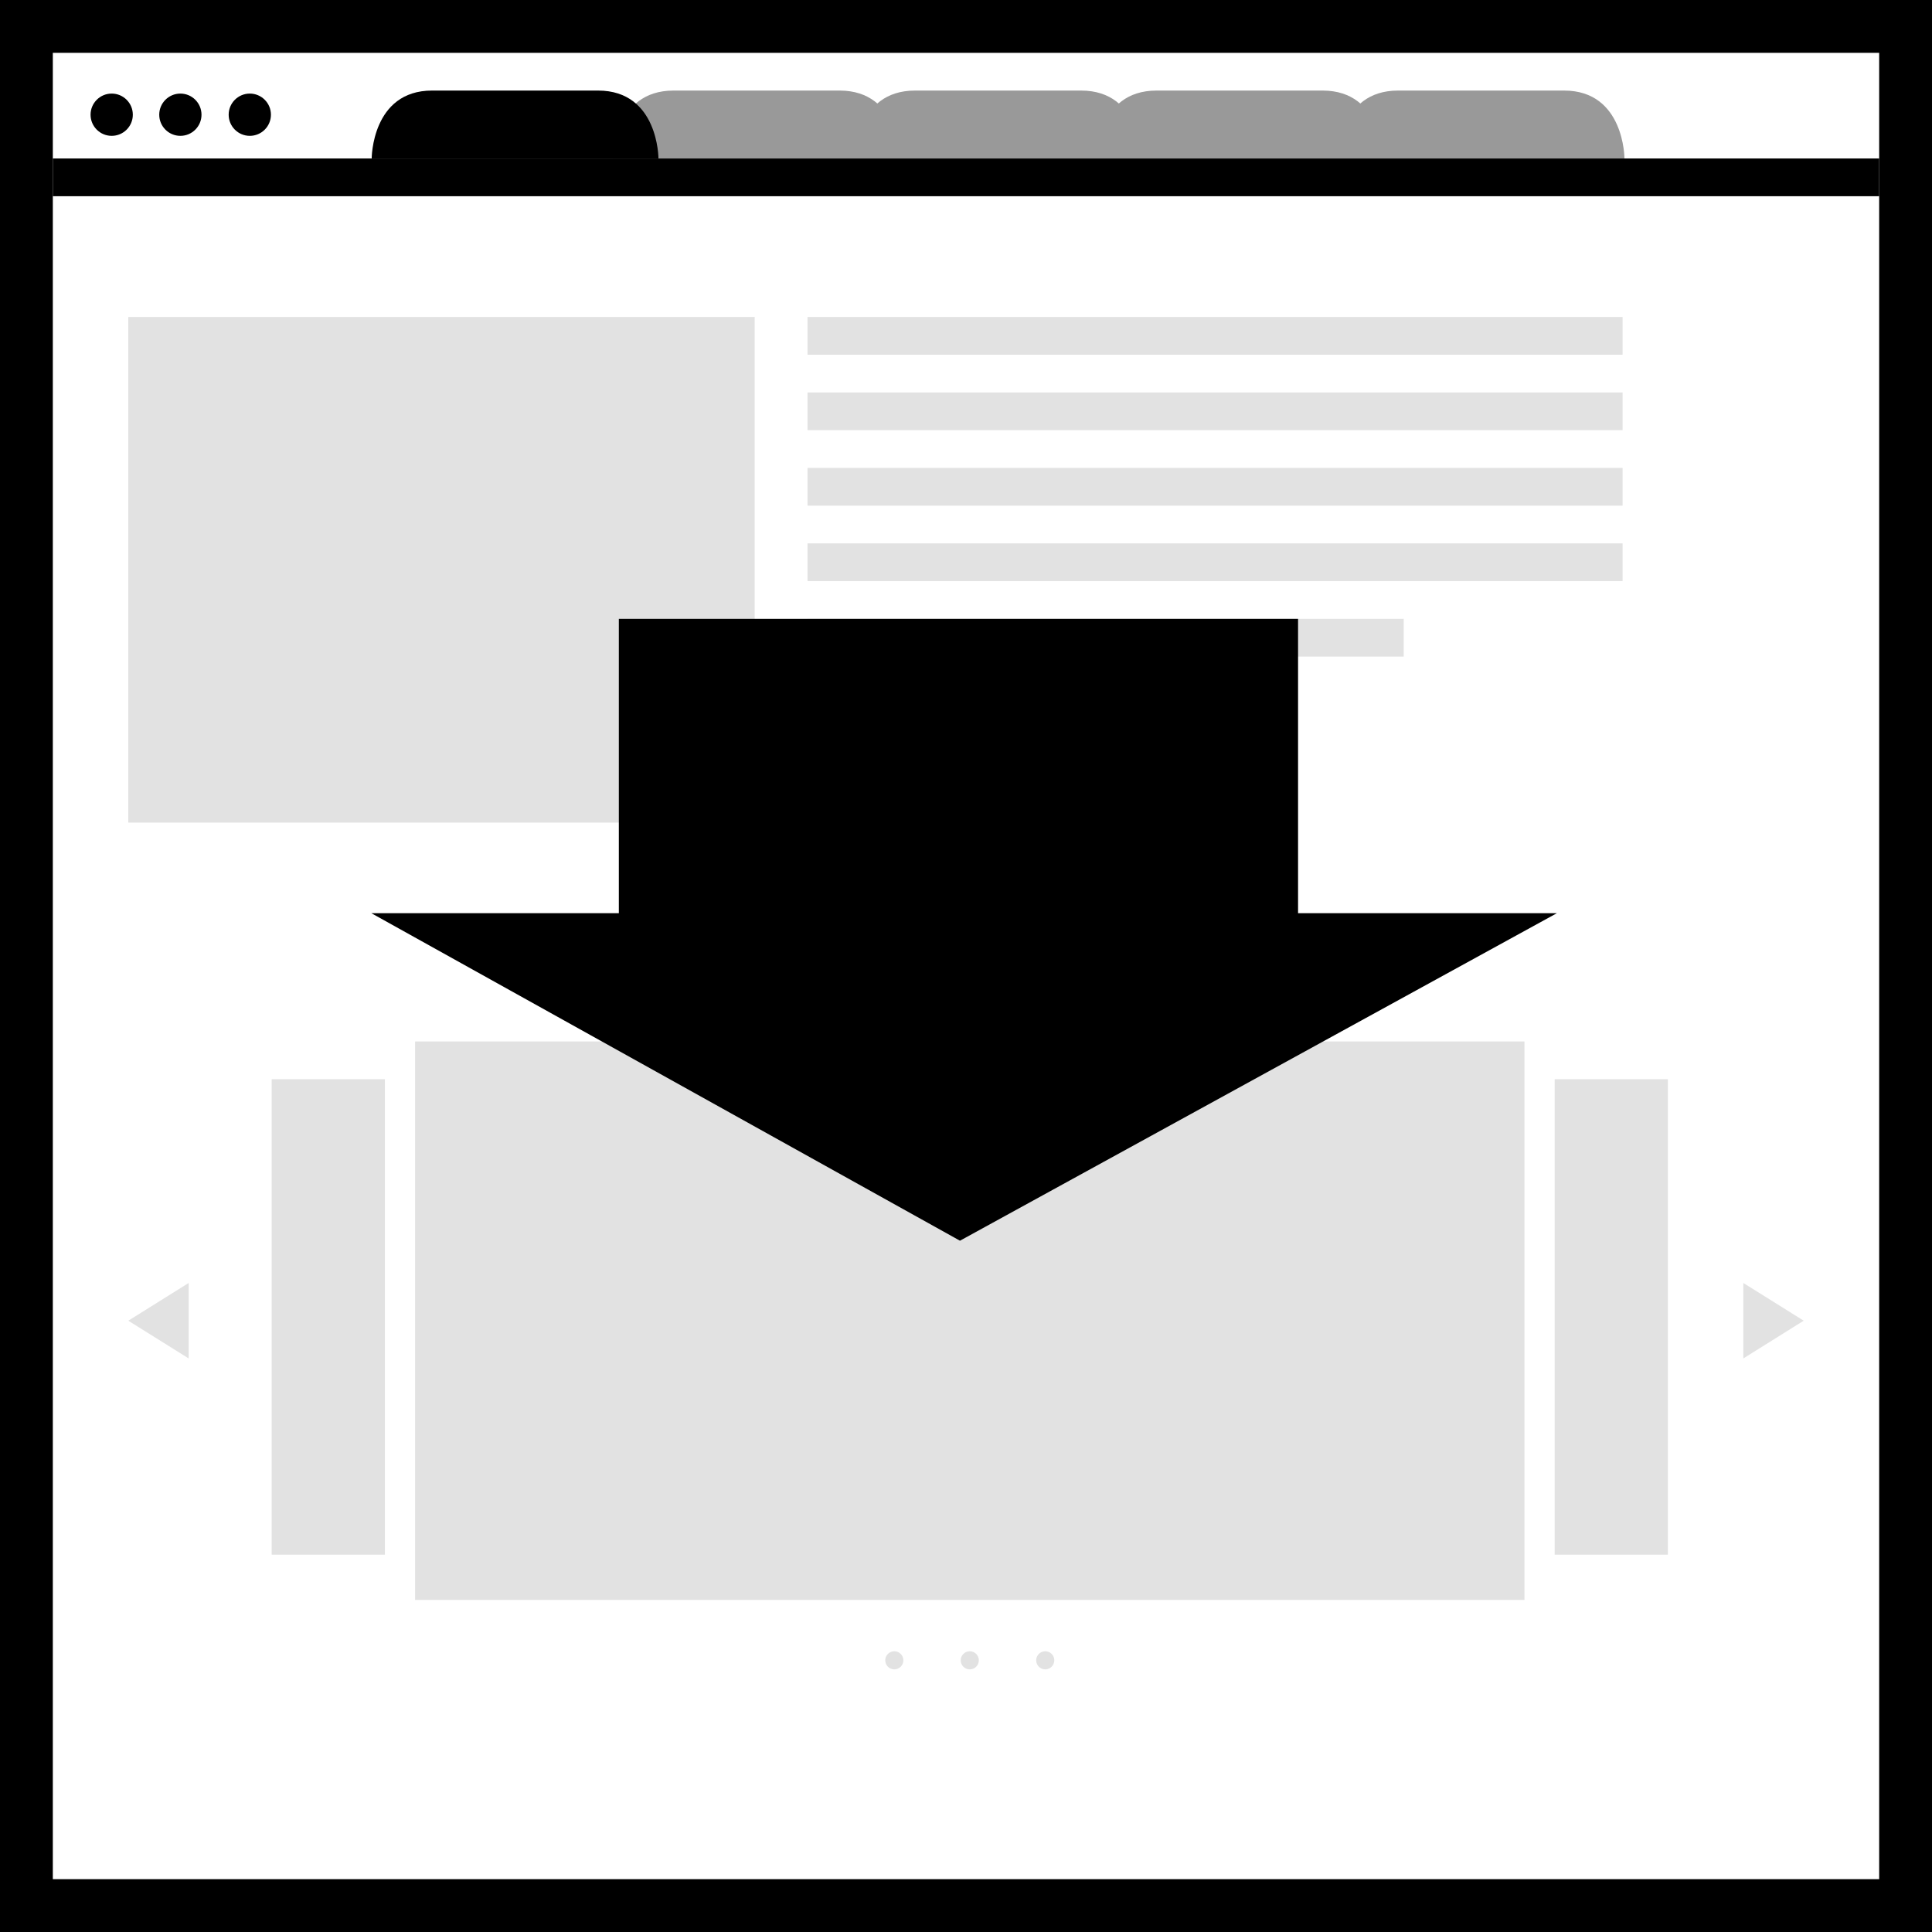 <svg xmlns="http://www.w3.org/2000/svg" xmlns:xlink="http://www.w3.org/1999/xlink" version="1.1" x="0px" y="0px" width="256px" height="256px" viewBox="0 0 256 256" enable-background="new 0 0 256 256" xml:space="preserve">
<g>
	<path fill="#999999" d="M81.25 21c0 0 0-9 8-9h22c8 0 8 9 8 9H81.25z"/>
	<path fill="#999999" d="M113.25 21c0 0 0-9 8-9h22c8 0 8 9 8 9H113.25z"/>
	<path fill="#999999" d="M145.25 21c0 0 0-9 8-9h22c8 0 8 9 8 9H145.25z"/>
	<path d="M0 0v256h256V0H0z M249 249H7V7h242V249z"/>
	<circle cx="14.8" cy="15.2" r="2.8"/>
	<circle cx="23.9" cy="15.2" r="2.8"/>
	<circle cx="33.1" cy="15.2" r="2.8"/>
	<path d="M49.25 21c0 0 0-9 8-9h22c8 0 8 9 8 9H49.25z"/>
	<path fill="#999999" d="M177.25 21c0 0 0-9 8-9h22c8 0 8 9 8 9H177.25z"/>
	<rect x="7" y="21" width="242" height="5"/>
	<rect x="17" y="42" fill="#E2E2E2" width="83" height="67"/>
	<rect x="107" y="42" fill="#E2E2E2" width="108" height="5"/>
	<rect x="107" y="52" fill="#E2E2E2" width="108" height="5"/>
	<rect x="107" y="62" fill="#E2E2E2" width="108" height="5"/>
	<rect x="107" y="72" fill="#E2E2E2" width="108" height="5"/>
	<rect x="107" y="82" fill="#E2E2E2" width="79" height="5"/>
	<rect x="107" y="94" fill="#E2E2E2" width="14" height="15"/>
	<rect x="127" y="94" fill="#E2E2E2" width="14" height="15"/>
	<rect x="55" y="138" fill="#E2E2E2" width="147" height="74"/>
	<rect x="36" y="143" fill="#E2E2E2" width="15" height="63"/>
	<rect x="206" y="143" fill="#E2E2E2" width="15" height="63"/>
	<circle fill="#E2E2E2" cx="128.5" cy="220" r="1.2"/>
	<circle fill="#E2E2E2" cx="138.5" cy="220" r="1.2"/>
	<circle fill="#E2E2E2" cx="118.5" cy="220" r="1.2"/>
	<polygon fill="#E2E2E2" points="17,175 21,172.5 25,170 25,175 25,180 21,177.5"/>
	<polygon fill="#E2E2E2" points="239,175 235,172.5 231,170 231,175 231,180 235,177.5"/>
</g>
<g>
	<polygon points="172,121 172,82 82,82 82,121 49.2,121 127.2,164.4 206.3,121"/>
</g>
</svg>
